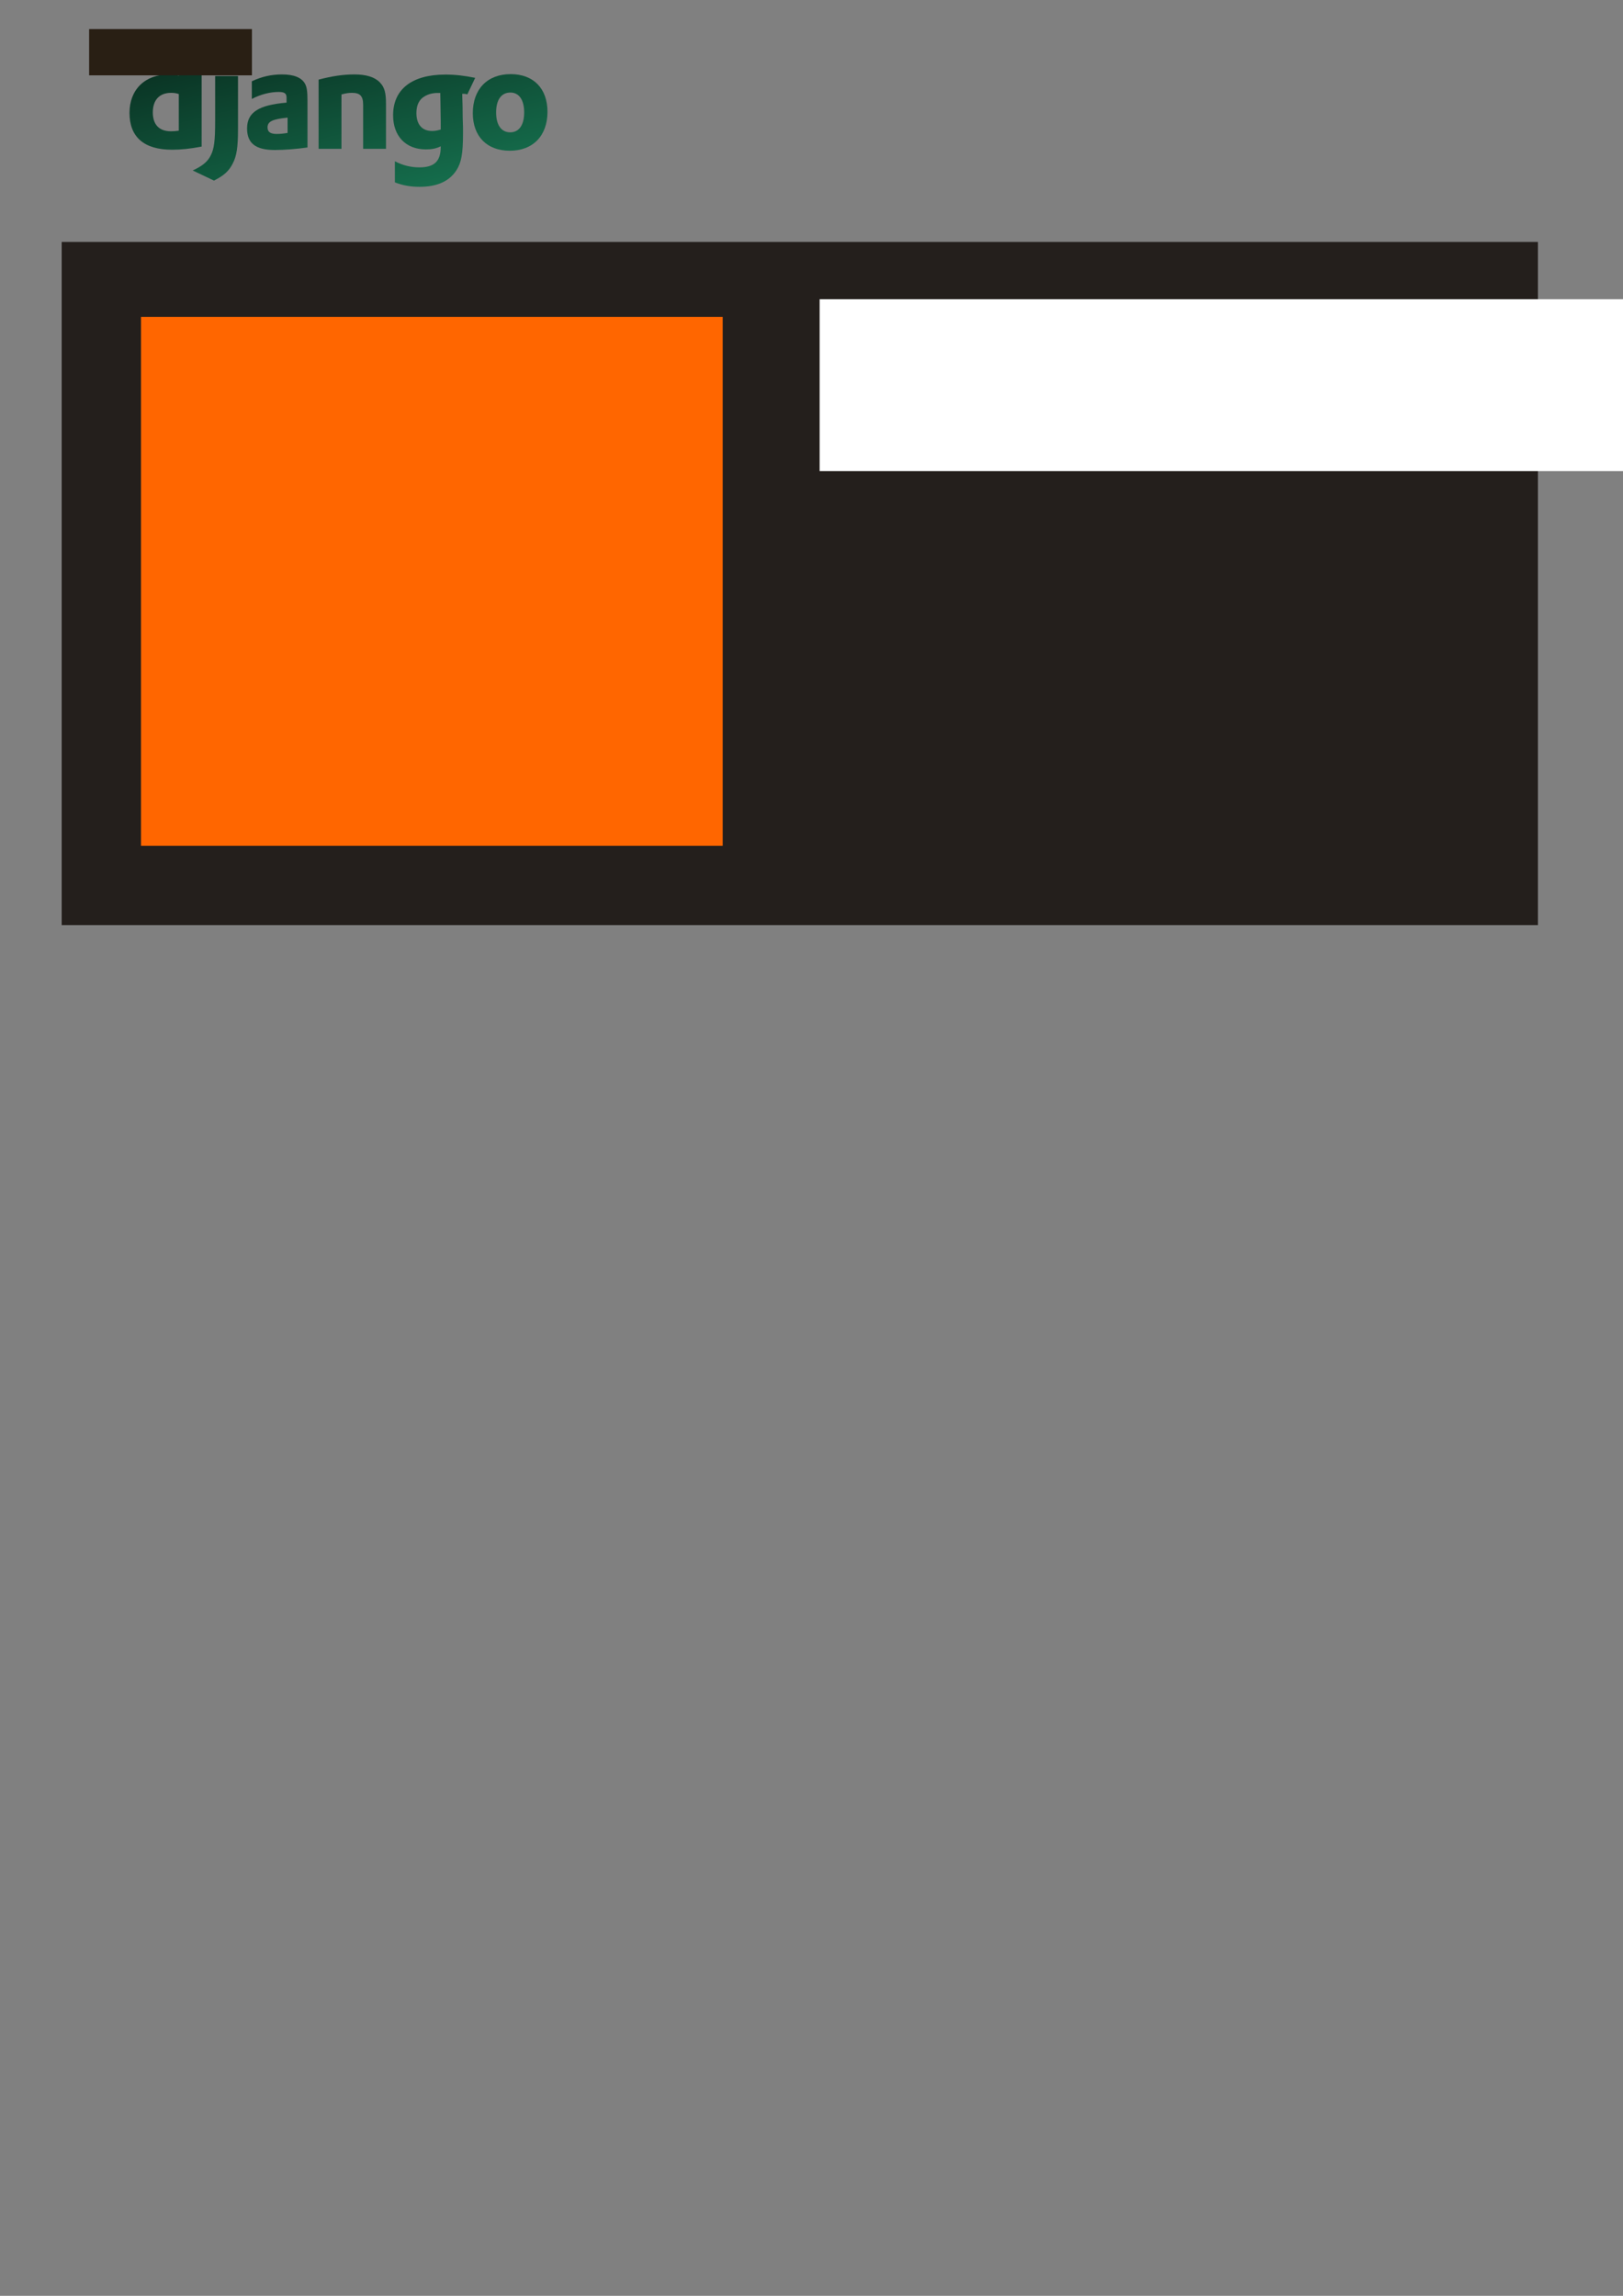 <?xml version="1.0" encoding="UTF-8" standalone="no"?>
<!-- Created with Inkscape (http://www.inkscape.org/) -->

<svg
   xmlns:dc="http://purl.org/dc/elements/1.1/"
   xmlns:cc="http://creativecommons.org/ns#"
   xmlns:rdf="http://www.w3.org/1999/02/22-rdf-syntax-ns#"
   xmlns:svg="http://www.w3.org/2000/svg"
   xmlns="http://www.w3.org/2000/svg"
   xmlns:xlink="http://www.w3.org/1999/xlink"
   xmlns:sodipodi="http://sodipodi.sourceforge.net/DTD/sodipodi-0.dtd"
   xmlns:inkscape="http://www.inkscape.org/namespaces/inkscape"
   width="744.094"
   height="1052.362"
   id="svg3701"
   version="1.1"
   inkscape:version="0.47 r22583"
   sodipodi:docname="New document 4">
  <rect width="100%" height="100%" fill="#808080" stroke="none"/>
  <defs
     id="defs3703">
    <inkscape:perspective
       sodipodi:type="inkscape:persp3d"
       inkscape:vp_x="0 : 526.18109 : 1"
       inkscape:vp_y="0 : 1000 : 0"
       inkscape:vp_z="744.09448 : 526.18109 : 1"
       inkscape:persp3d-origin="372.04724 : 350.78739 : 1"
       id="perspective3709" />
    <inkscape:perspective
       id="perspective3719"
       inkscape:persp3d-origin="0.5 : 0.33333333 : 1"
       inkscape:vp_z="1 : 0.5 : 1"
       inkscape:vp_y="0 : 1000 : 0"
       inkscape:vp_x="0 : 0.5 : 1"
       sodipodi:type="inkscape:persp3d" />
    <linearGradient
       inkscape:collect="always"
       xlink:href="#linearGradient7099"
       id="linearGradient7105"
       x1="79.196"
       y1="0"
       x2="128.206"
       y2="199.289"
       gradientUnits="userSpaceOnUse" />
    <linearGradient
       id="linearGradient7099">
      <stop
         style="stop-color:#092e20;stop-opacity:1;"
         offset="0"
         id="stop7101" />
      <stop
         style="stop-color:#156d4c;stop-opacity:1;"
         offset="1"
         id="stop7103" />
    </linearGradient>
    <linearGradient
       inkscape:collect="always"
       xlink:href="#linearGradient7099"
       id="linearGradient7138"
       gradientUnits="userSpaceOnUse"
       x1="79.196"
       y1="0"
       x2="128.206"
       y2="199.289" />
    <linearGradient
       id="linearGradient3728">
      <stop
         style="stop-color:#092e20;stop-opacity:1;"
         offset="0"
         id="stop3730" />
      <stop
         style="stop-color:#156d4c;stop-opacity:1;"
         offset="1"
         id="stop3732" />
    </linearGradient>
    <linearGradient
       inkscape:collect="always"
       xlink:href="#linearGradient7099"
       id="linearGradient7126"
       gradientUnits="userSpaceOnUse"
       x1="79.196"
       y1="0"
       x2="128.206"
       y2="199.289" />
    <linearGradient
       id="linearGradient3735">
      <stop
         style="stop-color:#092e20;stop-opacity:1;"
         offset="0"
         id="stop3737" />
      <stop
         style="stop-color:#156d4c;stop-opacity:1;"
         offset="1"
         id="stop3739" />
    </linearGradient>
    <linearGradient
       inkscape:collect="always"
       xlink:href="#linearGradient7099"
       id="linearGradient7128"
       gradientUnits="userSpaceOnUse"
       x1="79.196"
       y1="0"
       x2="128.206"
       y2="199.289" />
    <linearGradient
       id="linearGradient3742">
      <stop
         style="stop-color:#092e20;stop-opacity:1;"
         offset="0"
         id="stop3744" />
      <stop
         style="stop-color:#156d4c;stop-opacity:1;"
         offset="1"
         id="stop3746" />
    </linearGradient>
    <linearGradient
       inkscape:collect="always"
       xlink:href="#linearGradient7099"
       id="linearGradient7130"
       gradientUnits="userSpaceOnUse"
       x1="79.196"
       y1="0"
       x2="128.206"
       y2="199.289" />
    <linearGradient
       id="linearGradient3749">
      <stop
         style="stop-color:#092e20;stop-opacity:1;"
         offset="0"
         id="stop3751" />
      <stop
         style="stop-color:#156d4c;stop-opacity:1;"
         offset="1"
         id="stop3753" />
    </linearGradient>
    <linearGradient
       inkscape:collect="always"
       xlink:href="#linearGradient7099"
       id="linearGradient7132"
       gradientUnits="userSpaceOnUse"
       x1="79.196"
       y1="0"
       x2="128.206"
       y2="199.289" />
    <linearGradient
       id="linearGradient3756">
      <stop
         style="stop-color:#092e20;stop-opacity:1;"
         offset="0"
         id="stop3758" />
      <stop
         style="stop-color:#156d4c;stop-opacity:1;"
         offset="1"
         id="stop3760" />
    </linearGradient>
    <linearGradient
       inkscape:collect="always"
       xlink:href="#linearGradient7099"
       id="linearGradient7134"
       gradientUnits="userSpaceOnUse"
       x1="79.196"
       y1="0"
       x2="128.206"
       y2="199.289" />
    <linearGradient
       id="linearGradient3763">
      <stop
         style="stop-color:#092e20;stop-opacity:1;"
         offset="0"
         id="stop3765" />
      <stop
         style="stop-color:#156d4c;stop-opacity:1;"
         offset="1"
         id="stop3767" />
    </linearGradient>
    <linearGradient
       inkscape:collect="always"
       xlink:href="#linearGradient7099"
       id="linearGradient7136"
       gradientUnits="userSpaceOnUse"
       x1="79.196"
       y1="0"
       x2="128.206"
       y2="199.289" />
    <linearGradient
       id="linearGradient3770">
      <stop
         style="stop-color:#092e20;stop-opacity:1;"
         offset="0"
         id="stop3772" />
      <stop
         style="stop-color:#156d4c;stop-opacity:1;"
         offset="1"
         id="stop3774" />
    </linearGradient>
  </defs>
  <sodipodi:namedview
     id="base"
     pagecolor="#ffffff"
     bordercolor="#666666"
     borderopacity="1.0"
     inkscape:pageopacity="0.0"
     inkscape:pageshadow="2"
     inkscape:zoom="0.49497475"
     inkscape:cx="484.09647"
     inkscape:cy="736.17264"
     inkscape:document-units="px"
     inkscape:current-layer="layer1"
     showgrid="false"
     inkscape:window-width="1366"
     inkscape:window-height="697"
     inkscape:window-x="0"
     inkscape:window-y="24"
     inkscape:window-maximized="1" />
  <g
     inkscape:label="Layer 1"
     inkscape:groupmode="layer"
     id="layer1">
    <g
       transform="matrix(0.439,0,0,0.439,19.073,-24.91)"
       style="display:inline"
       id="g4295">
      <g
         inkscape:export-ydpi="90"
         inkscape:export-xdpi="90"
         inkscape:export-filename="/home/scaredofrabbits/code/whydjango/src/whydjango/media/img/logo.png"
         style="fill:url(#linearGradient7105);fill-opacity:1"
         transform="translate(91.805,99.306)"
         id="g6115">
        <g
           style="fill:url(#linearGradient7138);fill-opacity:1"
           id="g6117">
          <path
             id="path6119"
             d="M 51.464,0 H 75.336 V 110.496 C 63.09,112.821 54.099,113.751 44.334,113.751 15.191,113.75 0,100.576 0,75.308 0,50.971 16.122,35.161 41.078,35.161 c 3.875,0 6.82,0.309 10.386,1.239 V 0 z m 0,55.62 c -2.79,-0.929 -5.115,-1.239 -8.06,-1.239 -12.091,0 -19.067,7.441 -19.067,20.461 0,12.712 6.666,19.687 18.912,19.687 2.634,0 4.805,-0.155 8.215,-0.619 V 55.62 z"
             style="fill:url(#linearGradient7126);fill-opacity:1" />
          <path
             id="path6121"
             d="m 113.312,36.865 v 55.338 c 0,19.067 -1.395,28.212 -5.58,36.118 -3.876,7.597 -8.992,12.401 -19.532,17.672 L 66.033,135.452 c 10.541,-4.96 15.656,-9.299 18.911,-15.967 3.411,-6.82 4.497,-14.726 4.497,-35.497 V 36.865 h 23.871 z M 89.441,0.127 h 23.871 V 24.619 H 89.441 V 0.127 z"
             style="fill:url(#linearGradient7128);fill-opacity:1" />
          <path
             id="path6123"
             d="m 127.731,42.29 c 10.542,-4.959 20.617,-7.129 31.623,-7.129 12.246,0 20.306,3.254 23.872,9.61 2.014,3.565 2.634,8.215 2.634,18.137 v 48.517 c -10.697,1.55 -24.182,2.636 -34.102,2.636 -19.996,0 -28.988,-6.978 -28.988,-22.478 0,-16.742 11.936,-24.492 41.234,-26.973 v -5.27 c 0,-4.34 -2.17,-5.889 -8.216,-5.889 -8.835,0 -18.756,2.48 -28.058,7.286 V 42.29 z m 37.358,37.978 c -15.812,1.55 -20.927,4.031 -20.927,10.231 0,4.65 2.946,6.82 9.456,6.82 3.566,0 6.82,-0.309 11.471,-1.084 V 80.268 z"
             style="fill:url(#linearGradient7130);fill-opacity:1" />
          <path
             id="path6125"
             d="m 197.487,40.585 c 14.105,-3.72 25.731,-5.424 37.512,-5.424 12.246,0 21.082,2.789 26.354,8.215 4.96,5.114 6.509,10.694 6.509,22.632 V 112.82 H 243.99 V 66.938 c 0,-9.145 -3.1,-12.557 -11.625,-12.557 -3.255,0 -6.2,0.31 -11.007,1.705 V 112.82 H 197.487 V 40.585 z"
             style="fill:url(#linearGradient7132);fill-opacity:1" />
          <path
             id="path6127"
             d="m 277.142,125.842 c 8.372,4.34 16.742,6.354 25.577,6.354 15.655,0 22.321,-6.354 22.321,-21.546 0,-0.155 0,-0.31 0,-0.465 -4.65,2.324 -9.301,3.255 -15.5,3.255 -20.927,0 -34.26,-13.796 -34.26,-35.652 0,-27.129 19.688,-42.473 54.564,-42.473 10.232,0 19.688,1.084 31.159,3.409 l -8.174,17.219 c -6.356,-1.24 -0.509,-0.166 -5.312,-0.631 v 2.481 l 0.309,10.074 0.154,13.022 c 0.155,3.254 0.155,6.51 0.311,9.765 0,2.945 0,4.341 0,6.511 0,20.462 -1.705,30.072 -6.82,37.977 -7.441,11.627 -20.307,17.362 -38.598,17.362 -9.301,0 -17.36,-1.395 -25.732,-4.651 v -22.011 z m 47.434,-71.306 c -0.31,0 -0.619,0 -0.774,0 h -1.706 c -4.649,-0.155 -10.074,1.084 -13.796,3.409 -5.734,3.256 -8.681,9.147 -8.681,17.517 0,11.937 5.892,18.757 16.432,18.757 3.255,0 5.891,-0.621 8.99,-1.55 v -1.706 -6.509 c 0,-2.79 -0.154,-5.892 -0.154,-9.146 l -0.154,-11.005 -0.156,-7.906 v -1.861 z"
             style="fill:url(#linearGradient7134);fill-opacity:1" />
          <path
             id="path6129"
             d="m 398.062,34.85 c 23.871,0 38.443,15.037 38.443,39.373 0,24.958 -15.19,40.614 -39.373,40.614 -23.873,0 -38.599,-15.037 -38.599,-39.218 10e-4,-25.114 15.193,-40.769 39.529,-40.769 z m -0.467,60.764 c 9.147,0 14.573,-7.596 14.573,-20.772 0,-13.02 -5.271,-20.771 -14.415,-20.771 -9.457,0 -14.884,7.597 -14.884,20.771 10e-4,13.177 5.427,20.772 14.726,20.772 z"
             style="fill:url(#linearGradient7136);fill-opacity:1" />
        </g>
      </g>
      <flowRoot
         inkscape:export-ydpi="90"
         inkscape:export-xdpi="90"
         inkscape:export-filename="/home/scaredofrabbits/code/whydjango/src/whydjango/media/img/logo.png"
         transform="matrix(0.657,0,0,0.657,-166.854,44.258)"
         style="font-size:13px;font-style:normal;font-weight:normal;fill:#291f14;fill-opacity:1;stroke:none;font-family:Bitstream Vera Sans"
         id="flowRoot6970"
         xml:space="preserve"><flowRegion
           id="flowRegion6972"><rect
             style="fill:#291f14;fill-opacity:1"
             y="65.205"
             x="329.512"
             height="73.539"
             width="258.801"
             id="rect6974" /></flowRegion><flowPara
           style="font-size:56px;font-style:normal;font-variant:normal;font-weight:300;font-stretch:normal;fill:#291f14;fill-opacity:1;font-family:Helvetica LT Light;-inkscape-font-specification:'Helvetica LT Light, Light'"
           id="flowPara6976">why</flowPara></flowRoot>    </g>
    <rect
       style="fill:#241f1c;fill-opacity:1;stroke:none"
       id="rect3886"
       width="676.802"
       height="313.147"
       x="28.284"
       y="110.9" />
    <rect
       style="fill:#ff6600;fill-opacity:1;stroke:none"
       id="rect3888"
       width="266.68"
       height="242.437"
       x="64.65"
       y="145.245" />
    <flowRoot
       xml:space="preserve"
       id="flowRoot3890"
       style="font-size:40px;font-style:normal;font-variant:normal;font-weight:bold;font-stretch:normal;fill:#ffffff;fill-opacity:1;stroke:none;font-family:Helvetica LT;-inkscape-font-specification:Bitstream Charter Bold"
       transform="translate(-6.061,-2.02)"><flowRegion
         id="flowRegion3892"><rect
           id="rect3894"
           width="571.746"
           height="78.792"
           x="381.838"
           y="139.184"
           style="font-style:normal;font-variant:normal;font-weight:bold;font-stretch:normal;fill:#ffffff;font-family:Helvetica LT;-inkscape-font-specification:Bitstream Charter Bold" /></flowRegion><flowPara
         id="flowPara3896"
         style="font-size:32px">CASE STUDY: PBS</flowPara></flowRoot>  </g>
</svg>
